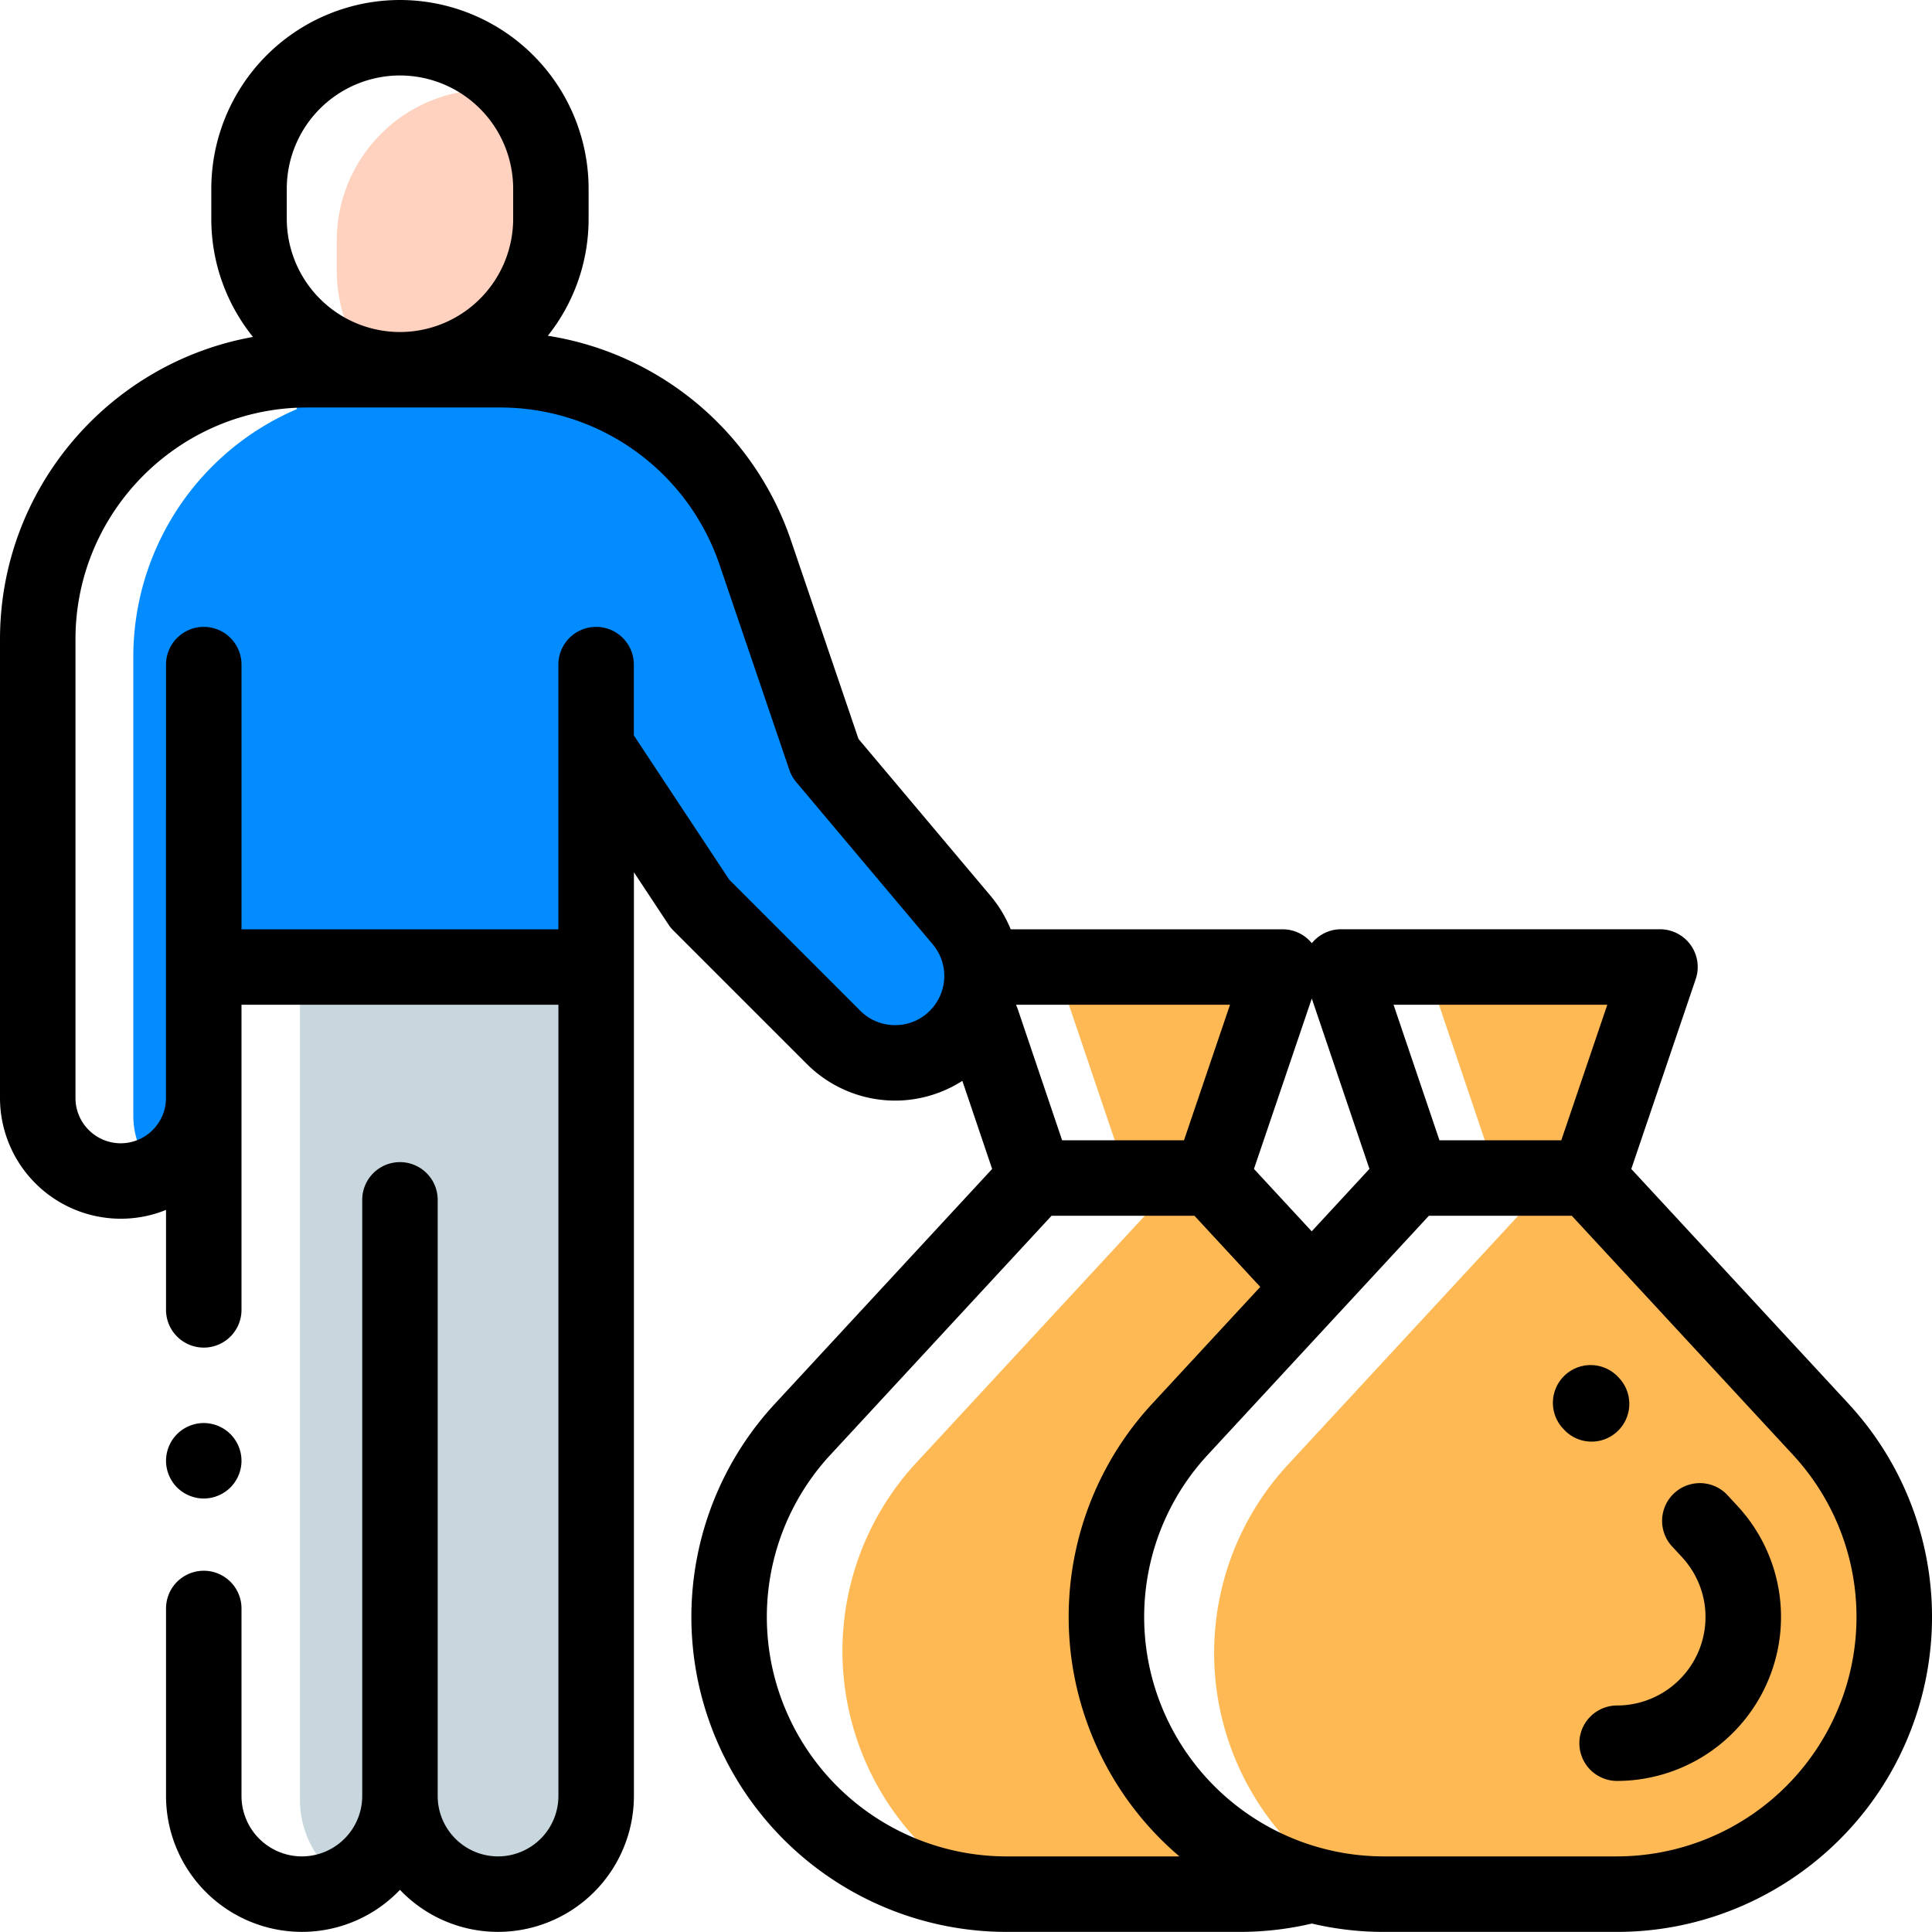 <svg xmlns="http://www.w3.org/2000/svg" width="62" height="62" viewBox="0 0 62 62">
    <g fill="none" fill-rule="evenodd">
        <g fill="#FFB954">
            <path d="M33.892 31.033l2.291 6.772h2.68l2.298-6.772zM53.25 31.093h-7.461l2.27 6.712h2.912zM52.035 38.956h-3.259l-7.449 8.052a8.89 8.89 0 0 0 2.051 13.718c.337.038.678.059 1.024.059h7.492a8.89 8.89 0 0 0 6.526-14.928l-6.385-6.901z"/>
            <path d="M35.672 54.841a8.891 8.891 0 0 1 1.84-9.044l4.372-4.725-2.013-2.177h-3.022l-7.45 8.052a8.89 8.89 0 0 0 2.216 13.812c.224.017.45.026.678.026h7.493c.771 0 1.525-.1 2.248-.29a8.891 8.891 0 0 1-6.362-5.654z"/>
        </g>
        <path fill="#C7D7DD" d="M15.923 31.153H9.626v26.604c0 1.133.599 2.126 1.497 2.681a3.148 3.148 0 0 0 1.712-2.802c0 1.195.665 2.234 1.645 2.767l2.94.035a3.147 3.147 0 0 0 1.711-2.802V31.153h-3.208z"/>
        <path fill="#FFD2C0" fill-rule="nonzero" d="M15.65 2.876a4.844 4.844 0 0 0-4.843 4.843v.969c0 1.175.419 2.253 1.115 3.091a4.843 4.843 0 0 0 5.756-4.756v-.969a4.823 4.823 0 0 0-1.115-3.091 4.837 4.837 0 0 0-.913-.087z"/>
        <path fill="#038CFF" d="M19.131 31.033V11.866l-9.404.04L6.54 31.034z"/>
        <path fill="#038CFF" d="M12.345 11.866h3.702a8.65 8.65 0 0 1 8.189 5.864l2.241 6.588 4.38 5.206a2.789 2.789 0 0 1-4.105 3.767L22.462 29l-3.33-5.037"/>
        <path fill="#038CFF" d="M12.928 12.432a8.65 8.65 0 0 0-8.65 8.65v14.72c0 .714.282 1.362.74 1.84a2.664 2.664 0 0 0 1.52-2.406l.484-9.263 6.02-13.541h-.114z"/>
        <path fill="#000" fill-rule="nonzero" d="M59.31 45.035l-6.96-7.522 2.067-6.092a1.21 1.21 0 0 0-1.147-1.6H43.034c-.365 0-.707.166-.936.447a1.209 1.209 0 0 0-.937-.446h-8.727a4.003 4.003 0 0 0-.65-1.078l-4.234-5.031-2.168-6.373a9.858 9.858 0 0 0-7.801-6.565 6.022 6.022 0 0 0 1.308-3.752v-.969A6.061 6.061 0 0 0 12.835 0a6.061 6.061 0 0 0-6.054 6.054v.969c0 1.434.502 2.752 1.337 3.79C3.51 11.638 0 15.673 0 20.516v14.72a3.878 3.878 0 0 0 3.874 3.874c.514 0 1.005-.1 1.454-.283v3.208a1.211 1.211 0 0 0 2.422 0v-9.791h10.17v25.393a1.94 1.94 0 0 1-1.937 1.937 1.94 1.94 0 0 1-1.937-1.937V38.505a1.21 1.21 0 0 0-2.422 0v19.132a1.94 1.94 0 0 1-1.937 1.937 1.94 1.94 0 0 1-1.937-1.937v-6.019a1.211 1.211 0 0 0-2.422 0v6.019a4.364 4.364 0 0 0 4.359 4.359 4.346 4.346 0 0 0 3.148-1.349 4.346 4.346 0 0 0 3.148 1.349 4.364 4.364 0 0 0 4.36-4.36V27.992l1.109 1.677c.044.068.096.13.153.188l4.291 4.291a4.01 4.01 0 0 0 2.998 1.168 4.01 4.01 0 0 0 1.989-.63l.956 2.827-6.96 7.523a10.068 10.068 0 0 0-2.092 10.276 10.125 10.125 0 0 0 9.506 6.685h7.493c.779 0 1.556-.09 2.312-.268.745.175 1.517.268 2.304.268h7.493c4.248 0 8.068-2.687 9.505-6.685a10.068 10.068 0 0 0-2.09-10.276zm-7.73-12.791l-1.477 4.35h-3.909l-1.473-4.35h6.86zm-9.483-.201l1.85 5.468-1.853 2.004-1.853-2.003 1.856-5.469zm-4.102 4.551h-3.91l-1.425-4.213a1.217 1.217 0 0 0-.048-.118.411.411 0 0 1 .005-.02h6.855l-1.477 4.351zM9.203 6.054a3.637 3.637 0 0 1 3.632-3.632 3.637 3.637 0 0 1 3.633 3.632v.969a3.637 3.637 0 0 1-3.633 3.632 3.637 3.637 0 0 1-3.632-3.632v-.969zM28.79 32.895a1.565 1.565 0 0 1-1.183-.46l-4.204-4.205-3.062-4.63v-2.272a1.21 1.21 0 1 0-2.422 0v8.494H7.75v-8.494a1.21 1.21 0 1 0-2.422 0v4.617l-.002.028v9.263c0 .801-.651 1.453-1.452 1.453-.8 0-1.452-.652-1.452-1.453v-14.72c0-4.102 3.337-7.439 7.439-7.439h6.186a7.436 7.436 0 0 1 7.043 5.043l2.241 6.588c.049.142.123.274.22.39l4.38 5.205a1.574 1.574 0 0 1 0 2.033 1.56 1.56 0 0 1-1.14.56zm3.502 26.679a7.698 7.698 0 0 1-7.227-5.082 7.653 7.653 0 0 1 1.59-7.812l7.09-7.664h4.587l2.111 2.282-3.457 3.737a10.067 10.067 0 0 0-2.091 10.276 10.07 10.07 0 0 0 2.954 4.263h-5.557zm26.828-5.082a7.698 7.698 0 0 1-7.227 5.082h-7.492a7.698 7.698 0 0 1-7.227-5.082 7.654 7.654 0 0 1 1.59-7.812l7.09-7.664h4.587l7.09 7.664a7.654 7.654 0 0 1 1.59 7.812z"/>
        <path fill="#000" d="M51.898 45.94c.49-.454.52-1.22.067-1.711l-.03-.033a1.21 1.21 0 1 0-1.779 1.644l.03.032a1.207 1.207 0 0 0 1.712.068zM55.402 47.944a1.212 1.212 0 0 0-1.777 1.645l.351.38c.721.78.947 1.885.587 2.885a2.843 2.843 0 0 1-2.669 1.877 1.21 1.21 0 0 0 0 2.421 5.27 5.27 0 0 0 4.948-3.479 5.24 5.24 0 0 0-1.088-5.349l-.352-.38zM6.539 48.089c.318 0 .63-.13.856-.355.225-.226.355-.537.355-.856 0-.318-.13-.63-.355-.856a1.22 1.22 0 0 0-.856-.355c-.319 0-.631.13-.857.355a1.22 1.22 0 0 0-.354.856c0 .319.13.631.354.856.226.225.538.355.857.355z"/>
    </g>
</svg>

